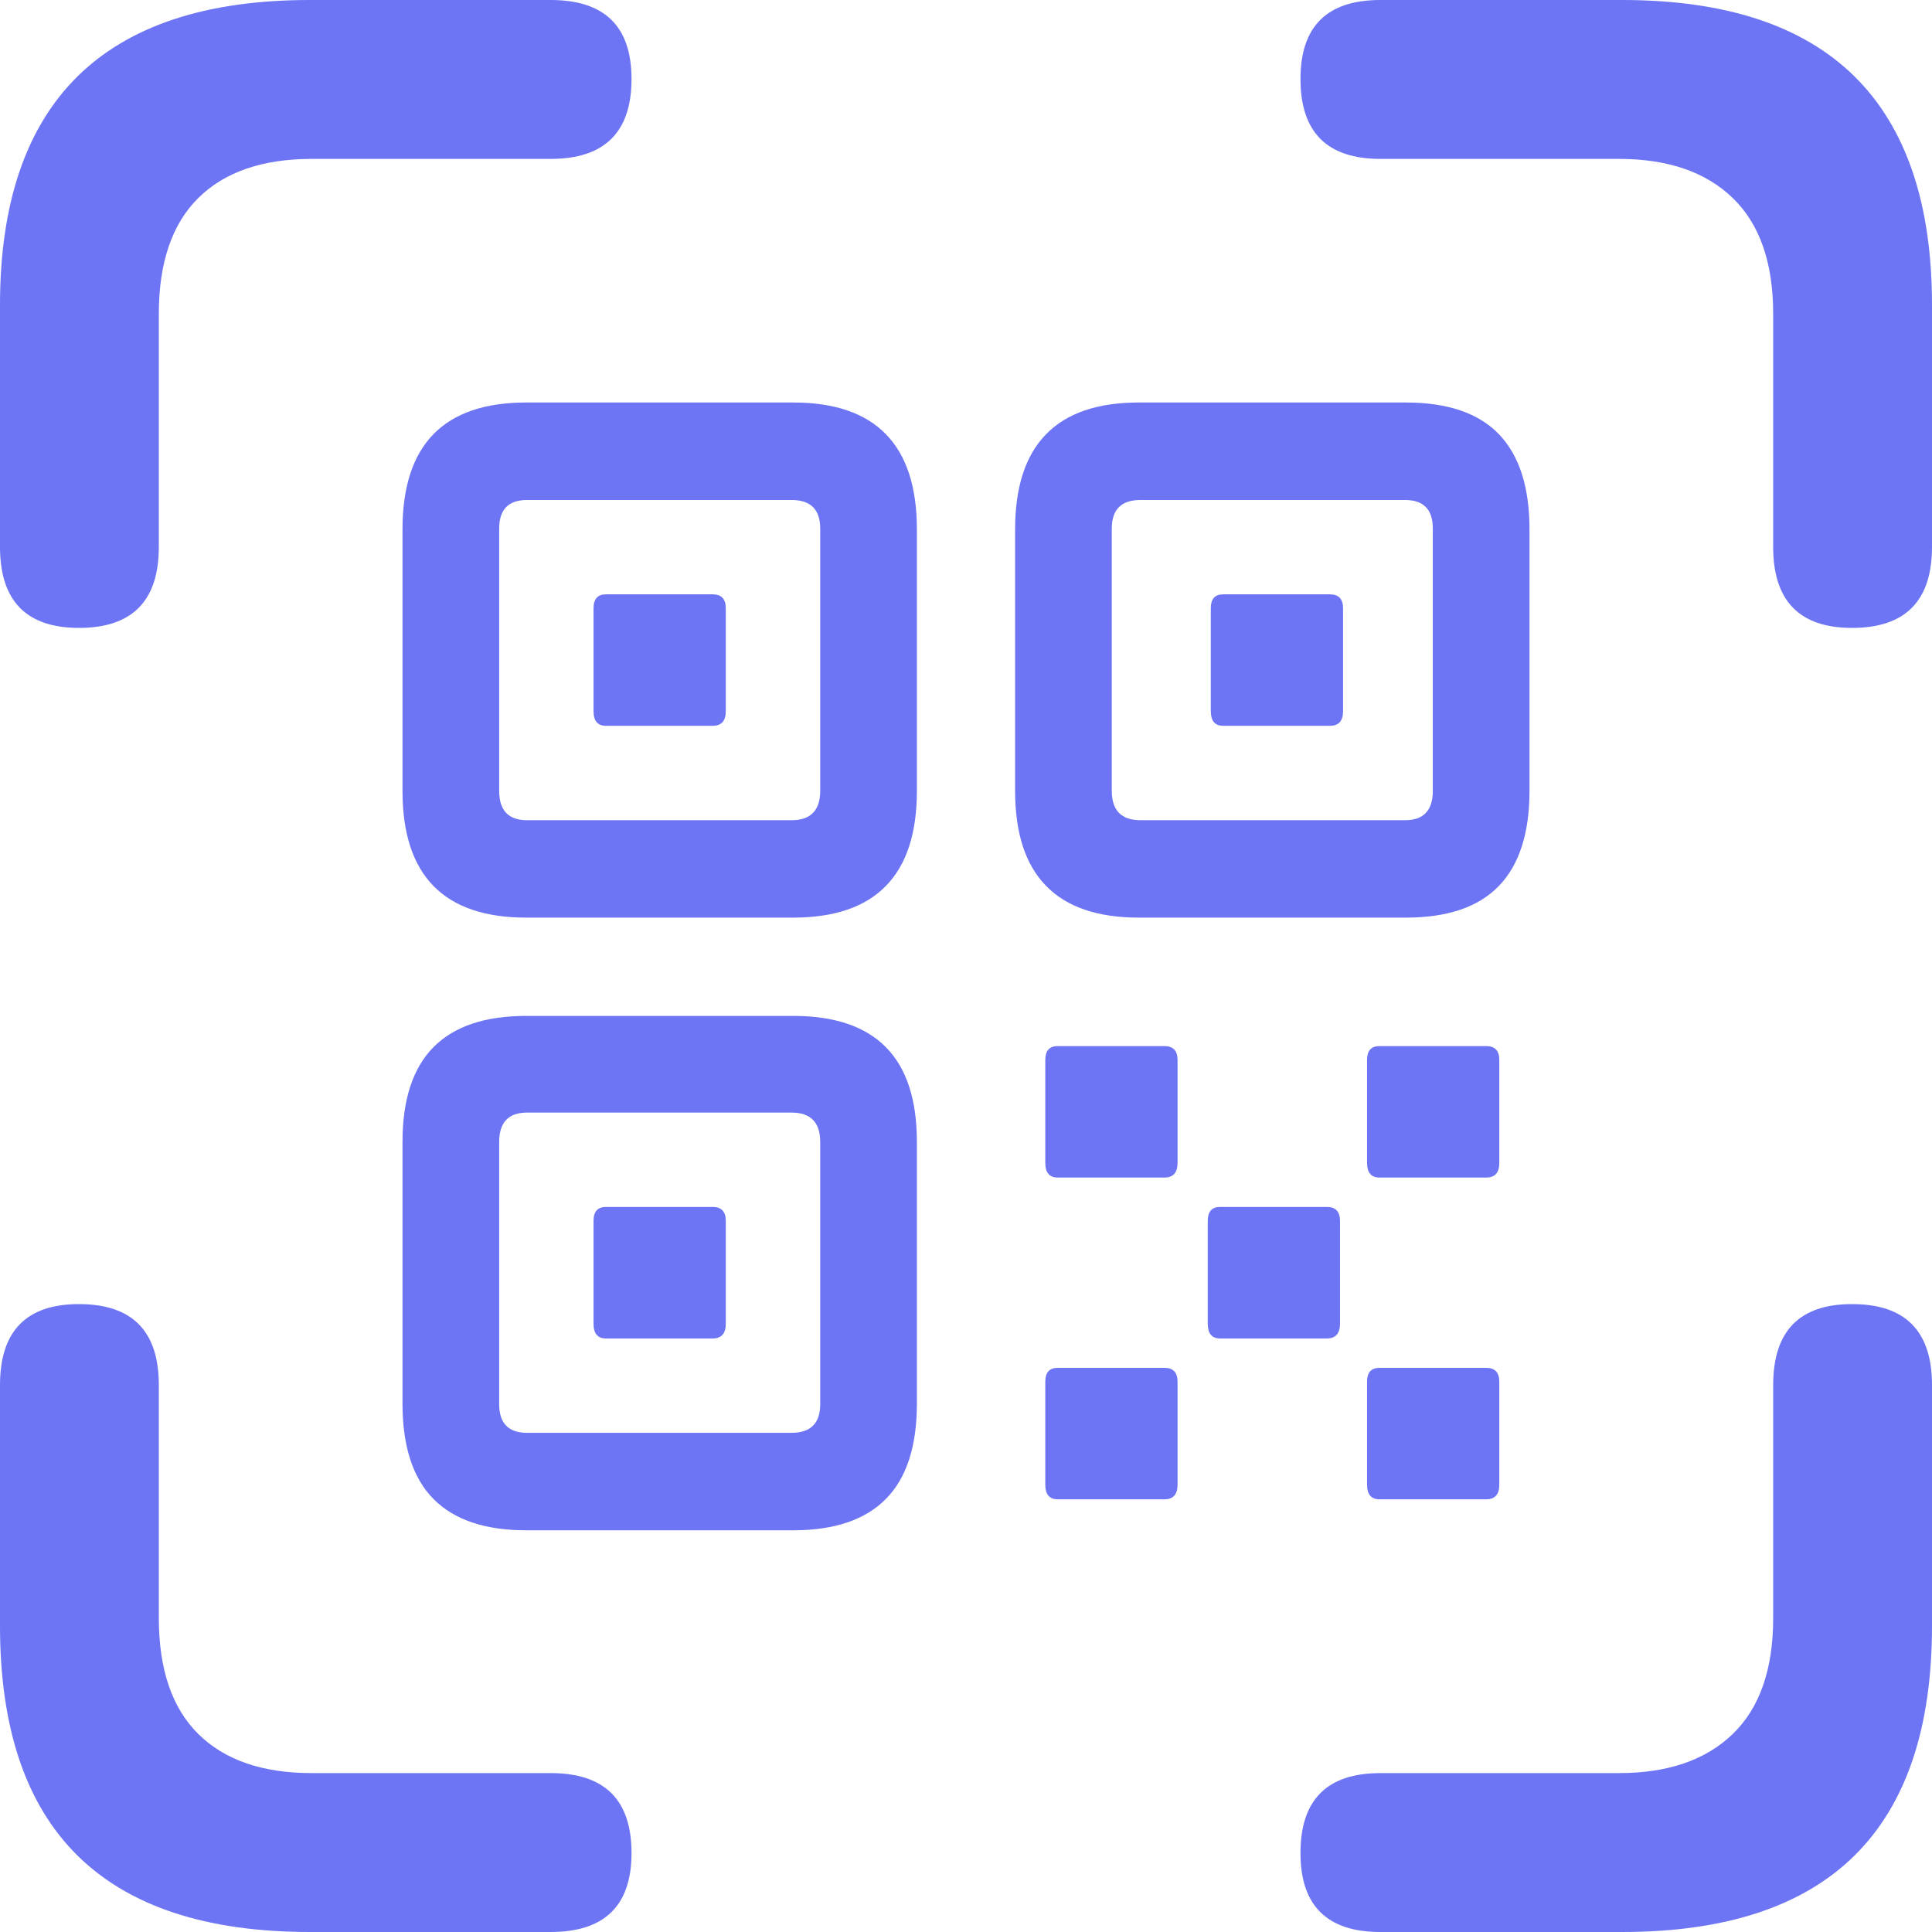 <svg width="24" height="24" viewBox="0 0 24 24" fill="none" xmlns="http://www.w3.org/2000/svg">
<g clip-path="url(#clip0_7702_145731)">
<path d="M6.537 11.399H9.852C10.365 11.399 10.749 11.268 11.005 11.005C11.262 10.743 11.39 10.349 11.39 9.824V6.576C11.39 6.051 11.262 5.657 11.005 5.394C10.749 5.131 10.365 5 9.852 5H6.537C6.025 5 5.641 5.131 5.384 5.394C5.128 5.657 5 6.051 5 6.576V9.824C5 10.349 5.128 10.743 5.384 11.005C5.641 11.268 6.025 11.399 6.537 11.399ZM6.547 10.189C6.316 10.189 6.201 10.067 6.201 9.824V6.566C6.201 6.329 6.316 6.211 6.547 6.211H9.833C10.07 6.211 10.189 6.329 10.189 6.566V9.824C10.189 10.067 10.07 10.189 9.833 10.189H6.547ZM7.527 9.016H8.853C8.962 9.016 9.016 8.956 9.016 8.834V7.556C9.016 7.441 8.962 7.383 8.853 7.383H7.527C7.425 7.383 7.373 7.441 7.373 7.556V8.834C7.373 8.956 7.425 9.016 7.527 9.016ZM14.148 11.399H17.463C17.982 11.399 18.367 11.268 18.62 11.005C18.873 10.743 19 10.349 19 9.824V6.576C19 6.051 18.873 5.657 18.62 5.394C18.367 5.131 17.982 5 17.463 5H14.148C13.635 5 13.251 5.131 12.995 5.394C12.738 5.657 12.61 6.051 12.61 6.576V9.824C12.61 10.349 12.738 10.743 12.995 11.005C13.251 11.268 13.635 11.399 14.148 11.399ZM14.167 10.189C13.93 10.189 13.811 10.067 13.811 9.824V6.566C13.811 6.329 13.93 6.211 14.167 6.211H17.453C17.684 6.211 17.799 6.329 17.799 6.566V9.824C17.799 10.067 17.684 10.189 17.453 10.189H14.167ZM15.195 9.016H16.521C16.63 9.016 16.684 8.956 16.684 8.834V7.556C16.684 7.441 16.63 7.383 16.521 7.383H15.195C15.092 7.383 15.041 7.441 15.041 7.556V8.834C15.041 8.956 15.092 9.016 15.195 9.016ZM6.537 19.01H9.852C10.365 19.01 10.749 18.88 11.005 18.62C11.262 18.361 11.39 17.965 11.39 17.434V14.186C11.39 13.661 11.262 13.268 11.005 13.009C10.749 12.749 10.365 12.62 9.852 12.62H6.537C6.025 12.62 5.641 12.749 5.384 13.009C5.128 13.268 5 13.661 5 14.186V17.434C5 17.965 5.128 18.361 5.384 18.62C5.641 18.88 6.025 19.01 6.537 19.01ZM6.547 17.799C6.316 17.799 6.201 17.68 6.201 17.443V14.186C6.201 13.943 6.316 13.821 6.547 13.821H9.833C10.07 13.821 10.189 13.943 10.189 14.186V17.443C10.189 17.68 10.07 17.799 9.833 17.799H6.547ZM7.527 16.627H8.853C8.962 16.627 9.016 16.566 9.016 16.444V15.166C9.016 15.051 8.962 14.993 8.853 14.993H7.527C7.425 14.993 7.373 15.051 7.373 15.166V16.444C7.373 16.566 7.425 16.627 7.527 16.627ZM13.139 14.628H14.465C14.574 14.628 14.628 14.567 14.628 14.445V13.168C14.628 13.052 14.574 12.995 14.465 12.995H13.139C13.036 12.995 12.985 13.052 12.985 13.168V14.445C12.985 14.567 13.036 14.628 13.139 14.628ZM17.136 14.628H18.462C18.571 14.628 18.625 14.567 18.625 14.445V13.168C18.625 13.052 18.571 12.995 18.462 12.995H17.136C17.033 12.995 16.982 13.052 16.982 13.168V14.445C16.982 14.567 17.033 14.628 17.136 14.628ZM15.156 16.627H16.483C16.591 16.627 16.646 16.566 16.646 16.444V15.166C16.646 15.051 16.591 14.993 16.483 14.993H15.156C15.054 14.993 15.003 15.051 15.003 15.166V16.444C15.003 16.566 15.054 16.627 15.156 16.627ZM13.139 18.625H14.465C14.574 18.625 14.628 18.564 14.628 18.443V17.165C14.628 17.049 14.574 16.992 14.465 16.992H13.139C13.036 16.992 12.985 17.049 12.985 17.165V18.443C12.985 18.564 13.036 18.625 13.139 18.625ZM17.136 18.625H18.462C18.571 18.625 18.625 18.564 18.625 18.443V17.165C18.625 17.049 18.571 16.992 18.462 16.992H17.136C17.033 16.992 16.982 17.049 16.982 17.165V18.443C16.982 18.564 17.033 18.625 17.136 18.625Z" fill="#6D75F4"/>
<path d="M0.981 7.8C1.643 7.8 1.973 7.464 1.973 6.794V3.9C1.973 3.262 2.137 2.782 2.464 2.459C2.791 2.136 3.26 1.974 3.873 1.974H6.84C7.51 1.974 7.845 1.643 7.845 0.981C7.845 0.327 7.51 0 6.84 0H3.849C2.566 0 1.604 0.317 0.962 0.95C0.321 1.584 0 2.53 0 3.789V6.794C0 7.464 0.327 7.8 0.981 7.8ZM23.007 7.8C23.669 7.8 24 7.464 24 6.794V3.789C24 2.53 23.679 1.584 23.038 0.95C22.396 0.317 21.434 0 20.151 0H17.148C16.486 0 16.155 0.327 16.155 0.981C16.155 1.643 16.486 1.974 17.148 1.974H20.114C20.719 1.974 21.189 2.136 21.524 2.459C21.859 2.782 22.027 3.262 22.027 3.9V6.794C22.027 7.464 22.353 7.8 23.007 7.8ZM3.849 24H6.84C7.51 24 7.845 23.673 7.845 23.019C7.845 22.357 7.51 22.026 6.84 22.026H3.873C3.26 22.026 2.791 21.864 2.464 21.541C2.137 21.218 1.973 20.738 1.973 20.1V17.206C1.973 16.535 1.643 16.2 0.981 16.2C0.327 16.2 0 16.535 0 17.206V20.198C0 21.465 0.321 22.416 0.962 23.05C1.604 23.683 2.566 24 3.849 24ZM17.148 24H20.151C21.434 24 22.396 23.683 23.038 23.05C23.679 22.416 24 21.465 24 20.198V17.206C24 16.535 23.669 16.2 23.007 16.2C22.353 16.2 22.027 16.535 22.027 17.206V20.1C22.027 20.738 21.859 21.218 21.524 21.541C21.189 21.864 20.719 22.026 20.114 22.026H17.148C16.486 22.026 16.155 22.357 16.155 23.019C16.155 23.673 16.486 24 17.148 24Z" fill="#6D75F4"/>
</g>
<defs>
<clipPath id="clip0_7702_145731">
<rect width="24" height="24" fill="white"/>
</clipPath>
</defs>
</svg>
